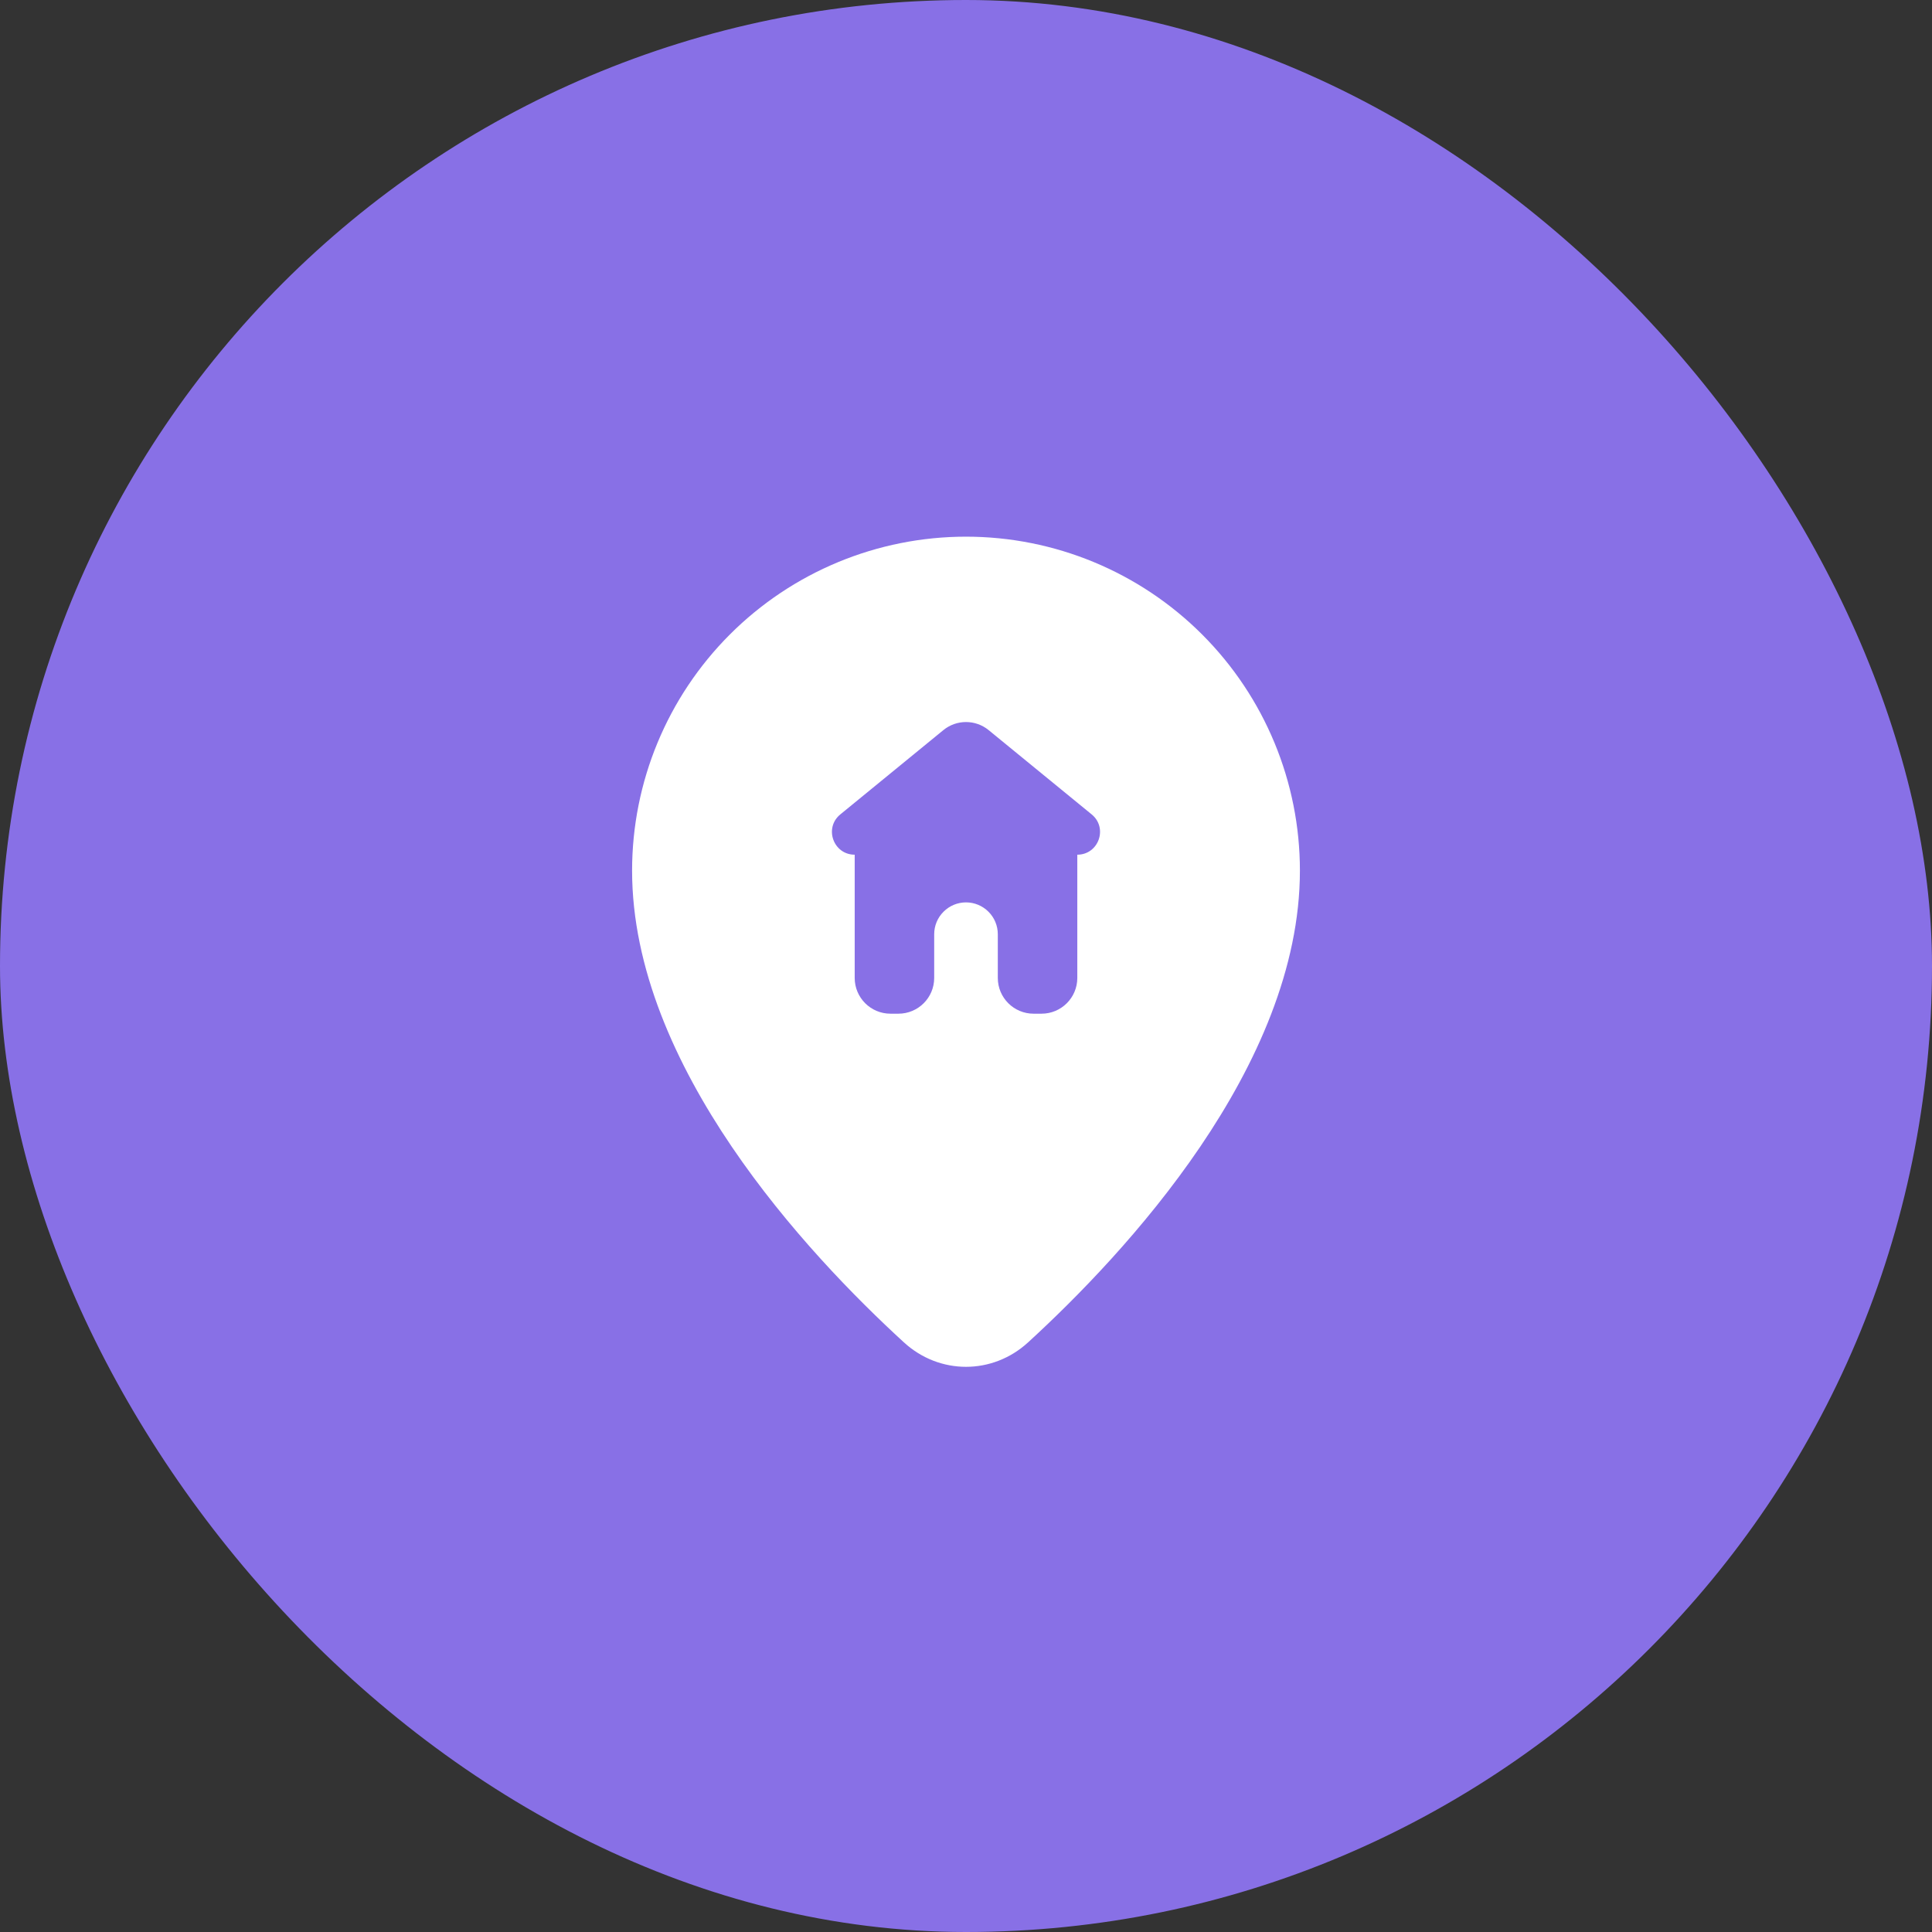<svg width="54" height="54" viewBox="0 0 54 54" fill="none" xmlns="http://www.w3.org/2000/svg">
<rect x="0" y="0" width="54" height="54" fill="#333333" stroke="none"/>
<rect width="54" height="54" rx="27" fill="#8870E6"/>
<g clip-path="url(#clip0_70_1826)">
<path d="M27 15C24.525 15 22.151 15.983 20.4 17.734C18.65 19.484 17.667 21.858 17.667 24.333C17.667 29.806 22.564 35.046 25.264 37.519C26.259 38.431 27.741 38.431 28.736 37.519C31.436 35.046 36.333 29.806 36.333 24.333C36.333 21.858 35.35 19.484 33.6 17.734C31.849 15.983 29.475 15 27 15ZM30.111 23.889V27.333C30.111 27.886 29.663 28.333 29.111 28.333H28.889C28.337 28.333 27.889 27.886 27.889 27.333V26.111C27.889 25.875 27.795 25.649 27.628 25.483C27.462 25.316 27.236 25.222 27 25.222C26.764 25.222 26.538 25.316 26.372 25.483C26.205 25.649 26.111 25.875 26.111 26.111V27.333C26.111 27.886 25.663 28.333 25.111 28.333H24.889C24.337 28.333 23.889 27.886 23.889 27.333V23.889V23.889C23.293 23.889 23.025 23.141 23.487 22.763L26.367 20.407C26.735 20.106 27.265 20.106 27.633 20.407L30.513 22.763C30.974 23.141 30.707 23.889 30.111 23.889V23.889Z" fill="white"/>
</g>
<defs>
<clipPath id="clip0_70_1826">
<rect width="24" height="24" fill="white" transform="translate(15 15)"/>
</clipPath>
</defs>
</svg>

